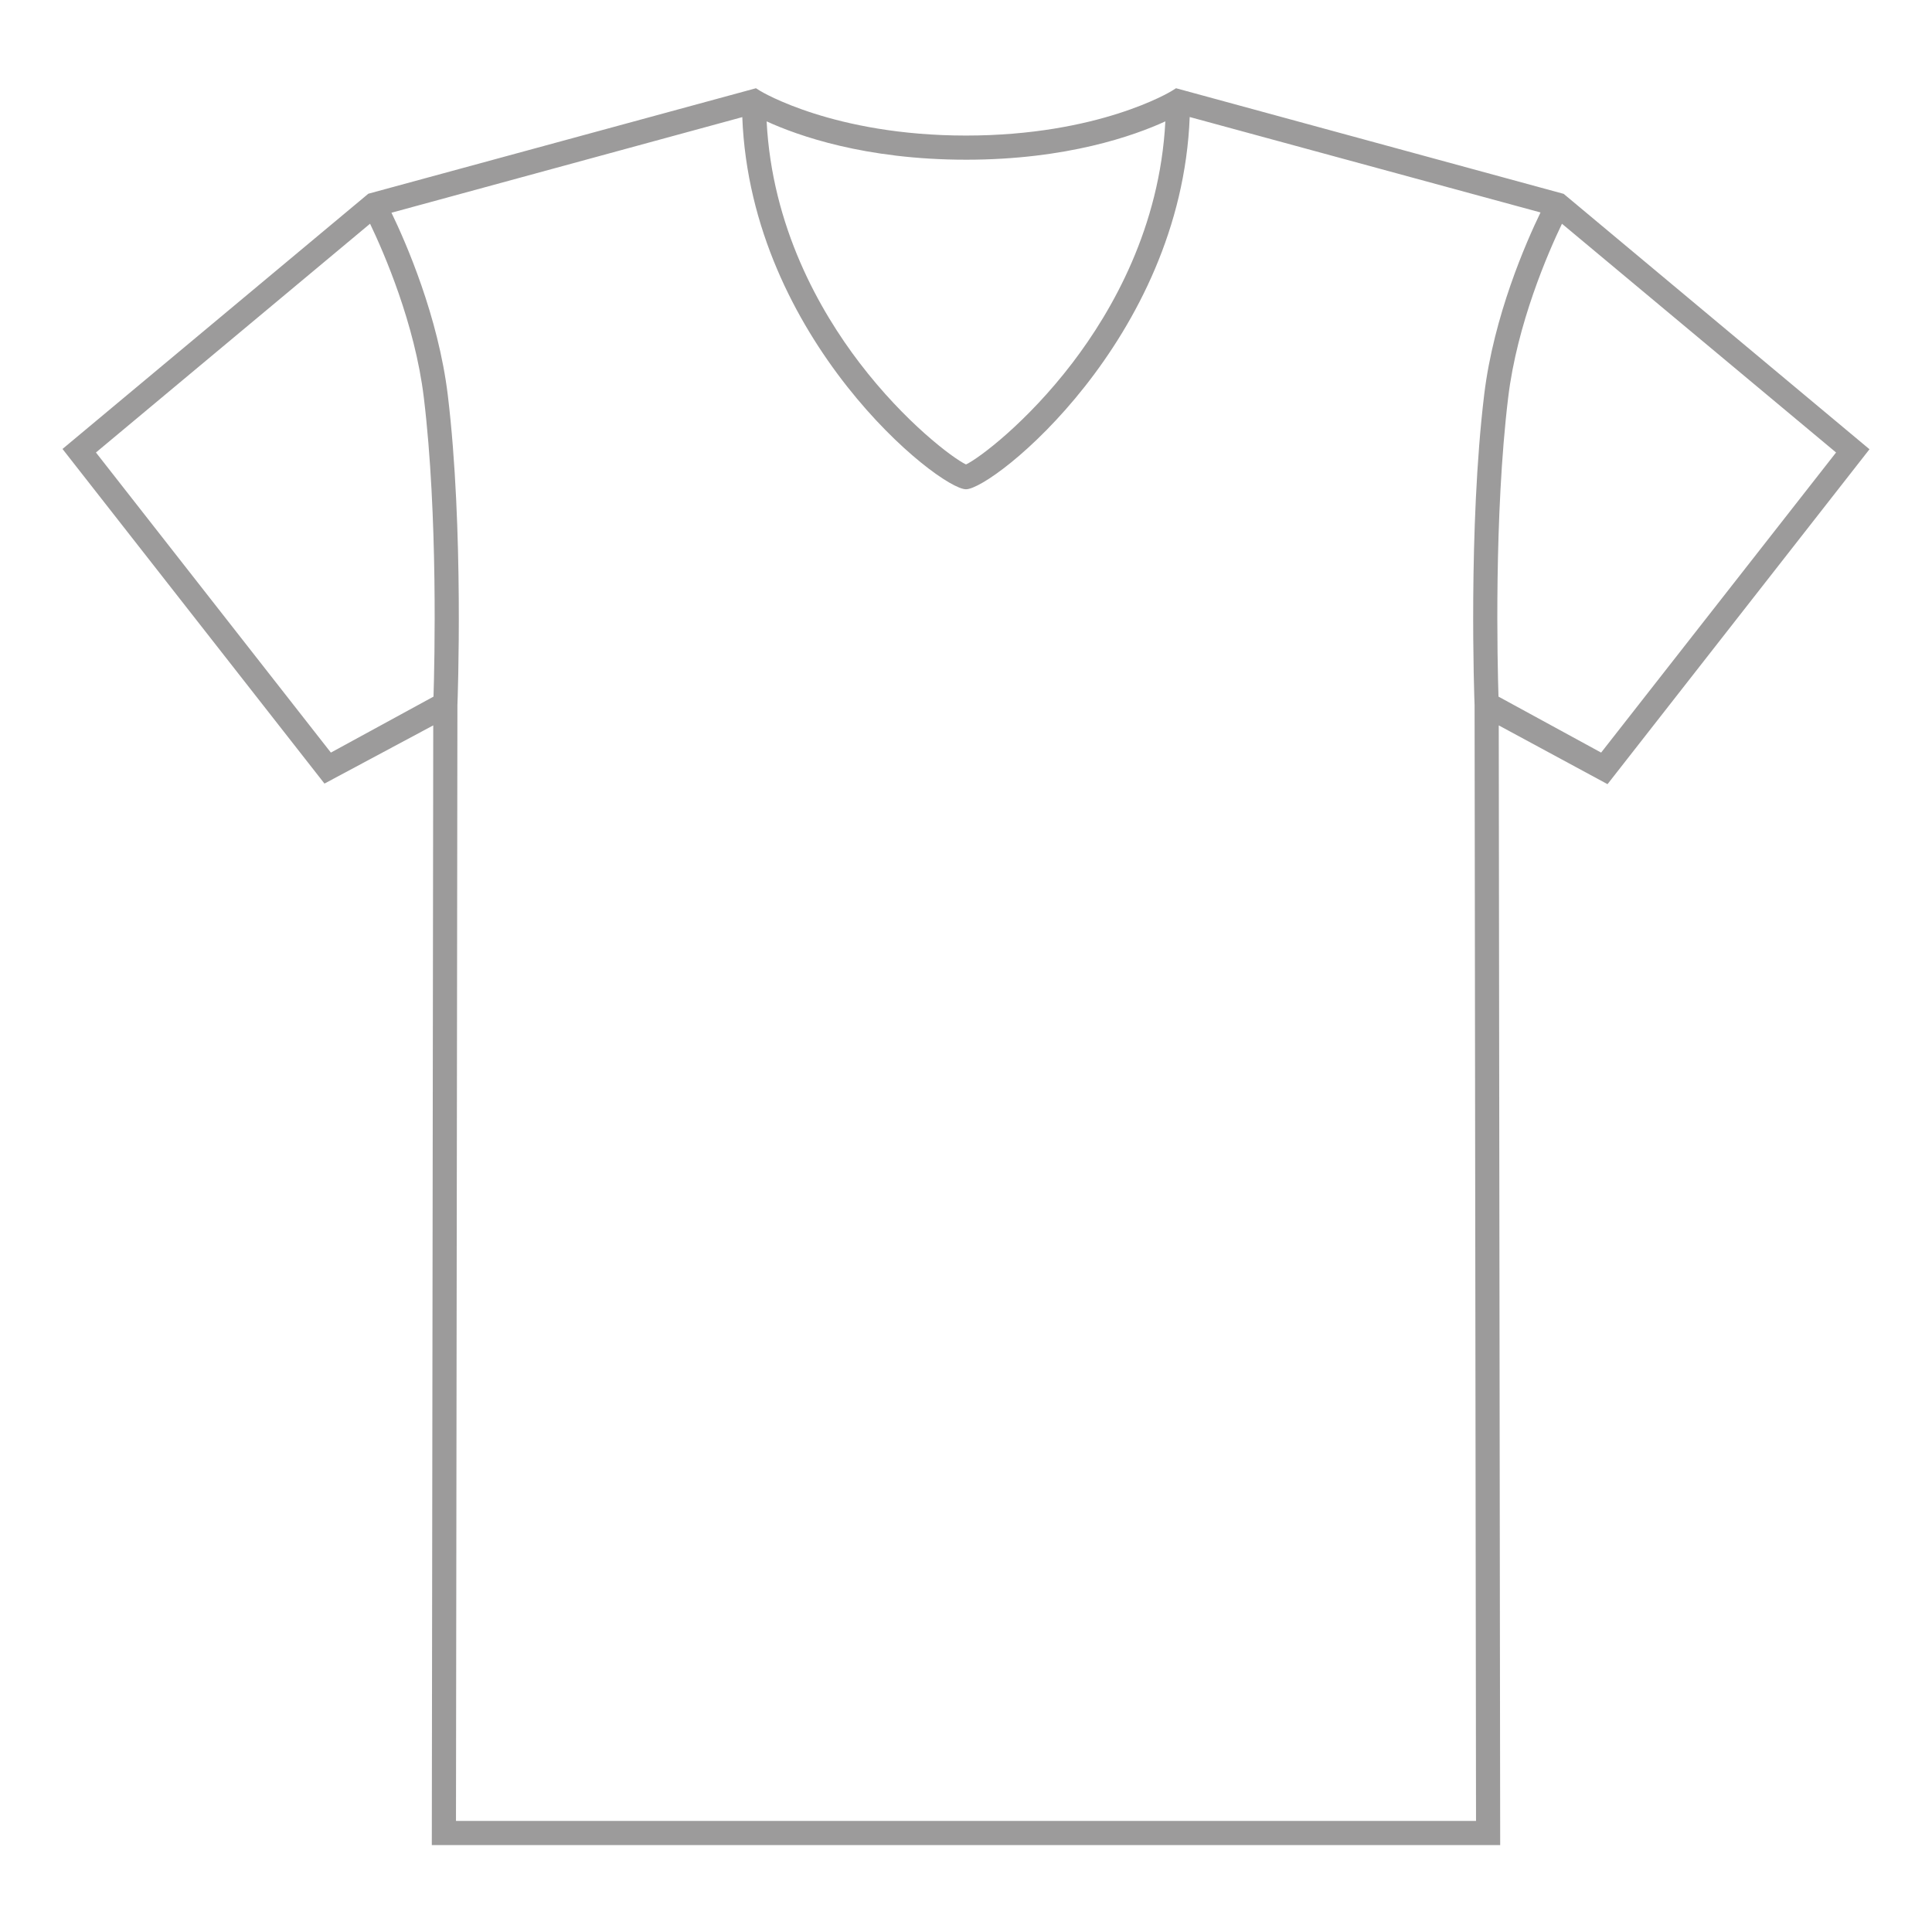 <svg xmlns="http://www.w3.org/2000/svg" width="400pt" height="400pt" viewBox="0 0 400 400"><path d="M331.496 155.816l-21.25-11.59c-.215-6.835-.953-37.46 2.008-61.937 1.844-15.273 8.281-30.02 11.133-35.965l56.75 47.36zm-26.2-9.804L305.595 377H94.406l.297-230.977c.047-1.136 1.356-36.558-1.992-64.218C90.738 65.5 84.016 50.16 81.05 44.043l72.633-19.793c1.777 46.012 40.671 77.047 46.316 77.047 5.645 0 44.54-31.055 46.316-77.07l72.633 19.761c-2.965 6.117-9.687 21.395-11.66 37.7-3.336 27.585-2.047 63.003-1.992 64.324m-215.543-1.785l-21.25 11.59-48.64-62.133L76.616 46.32c2.848 5.946 9.281 20.672 11.13 35.97 2.96 24.468 2.222 55.1 2.007 61.937M200 33.067c20.938 0 34.906-5.016 41.273-7.938-1.125 21.855-10.941 39.14-19.257 50.031-9.38 12.281-19.29 19.7-22.016 21-2.73-1.3-12.637-8.719-22.016-21-8.316-10.89-18.132-28.176-19.261-50.031 6.37 2.922 20.34 7.937 41.277 7.937m43.488-14.796l-.93.578c-.144.093-15.066 9.218-42.558 9.218-27.36 0-42.414-9.128-42.563-9.218l-.925-.578-80.254 21.84L12.94 92.952l54.239 69.281 22.52-12.05L89.401 382h221.196l-.297-231.816 22.52 12.168 54.238-69.34-63.317-52.875zm0 0" fill="#9c9b9b"/></svg>